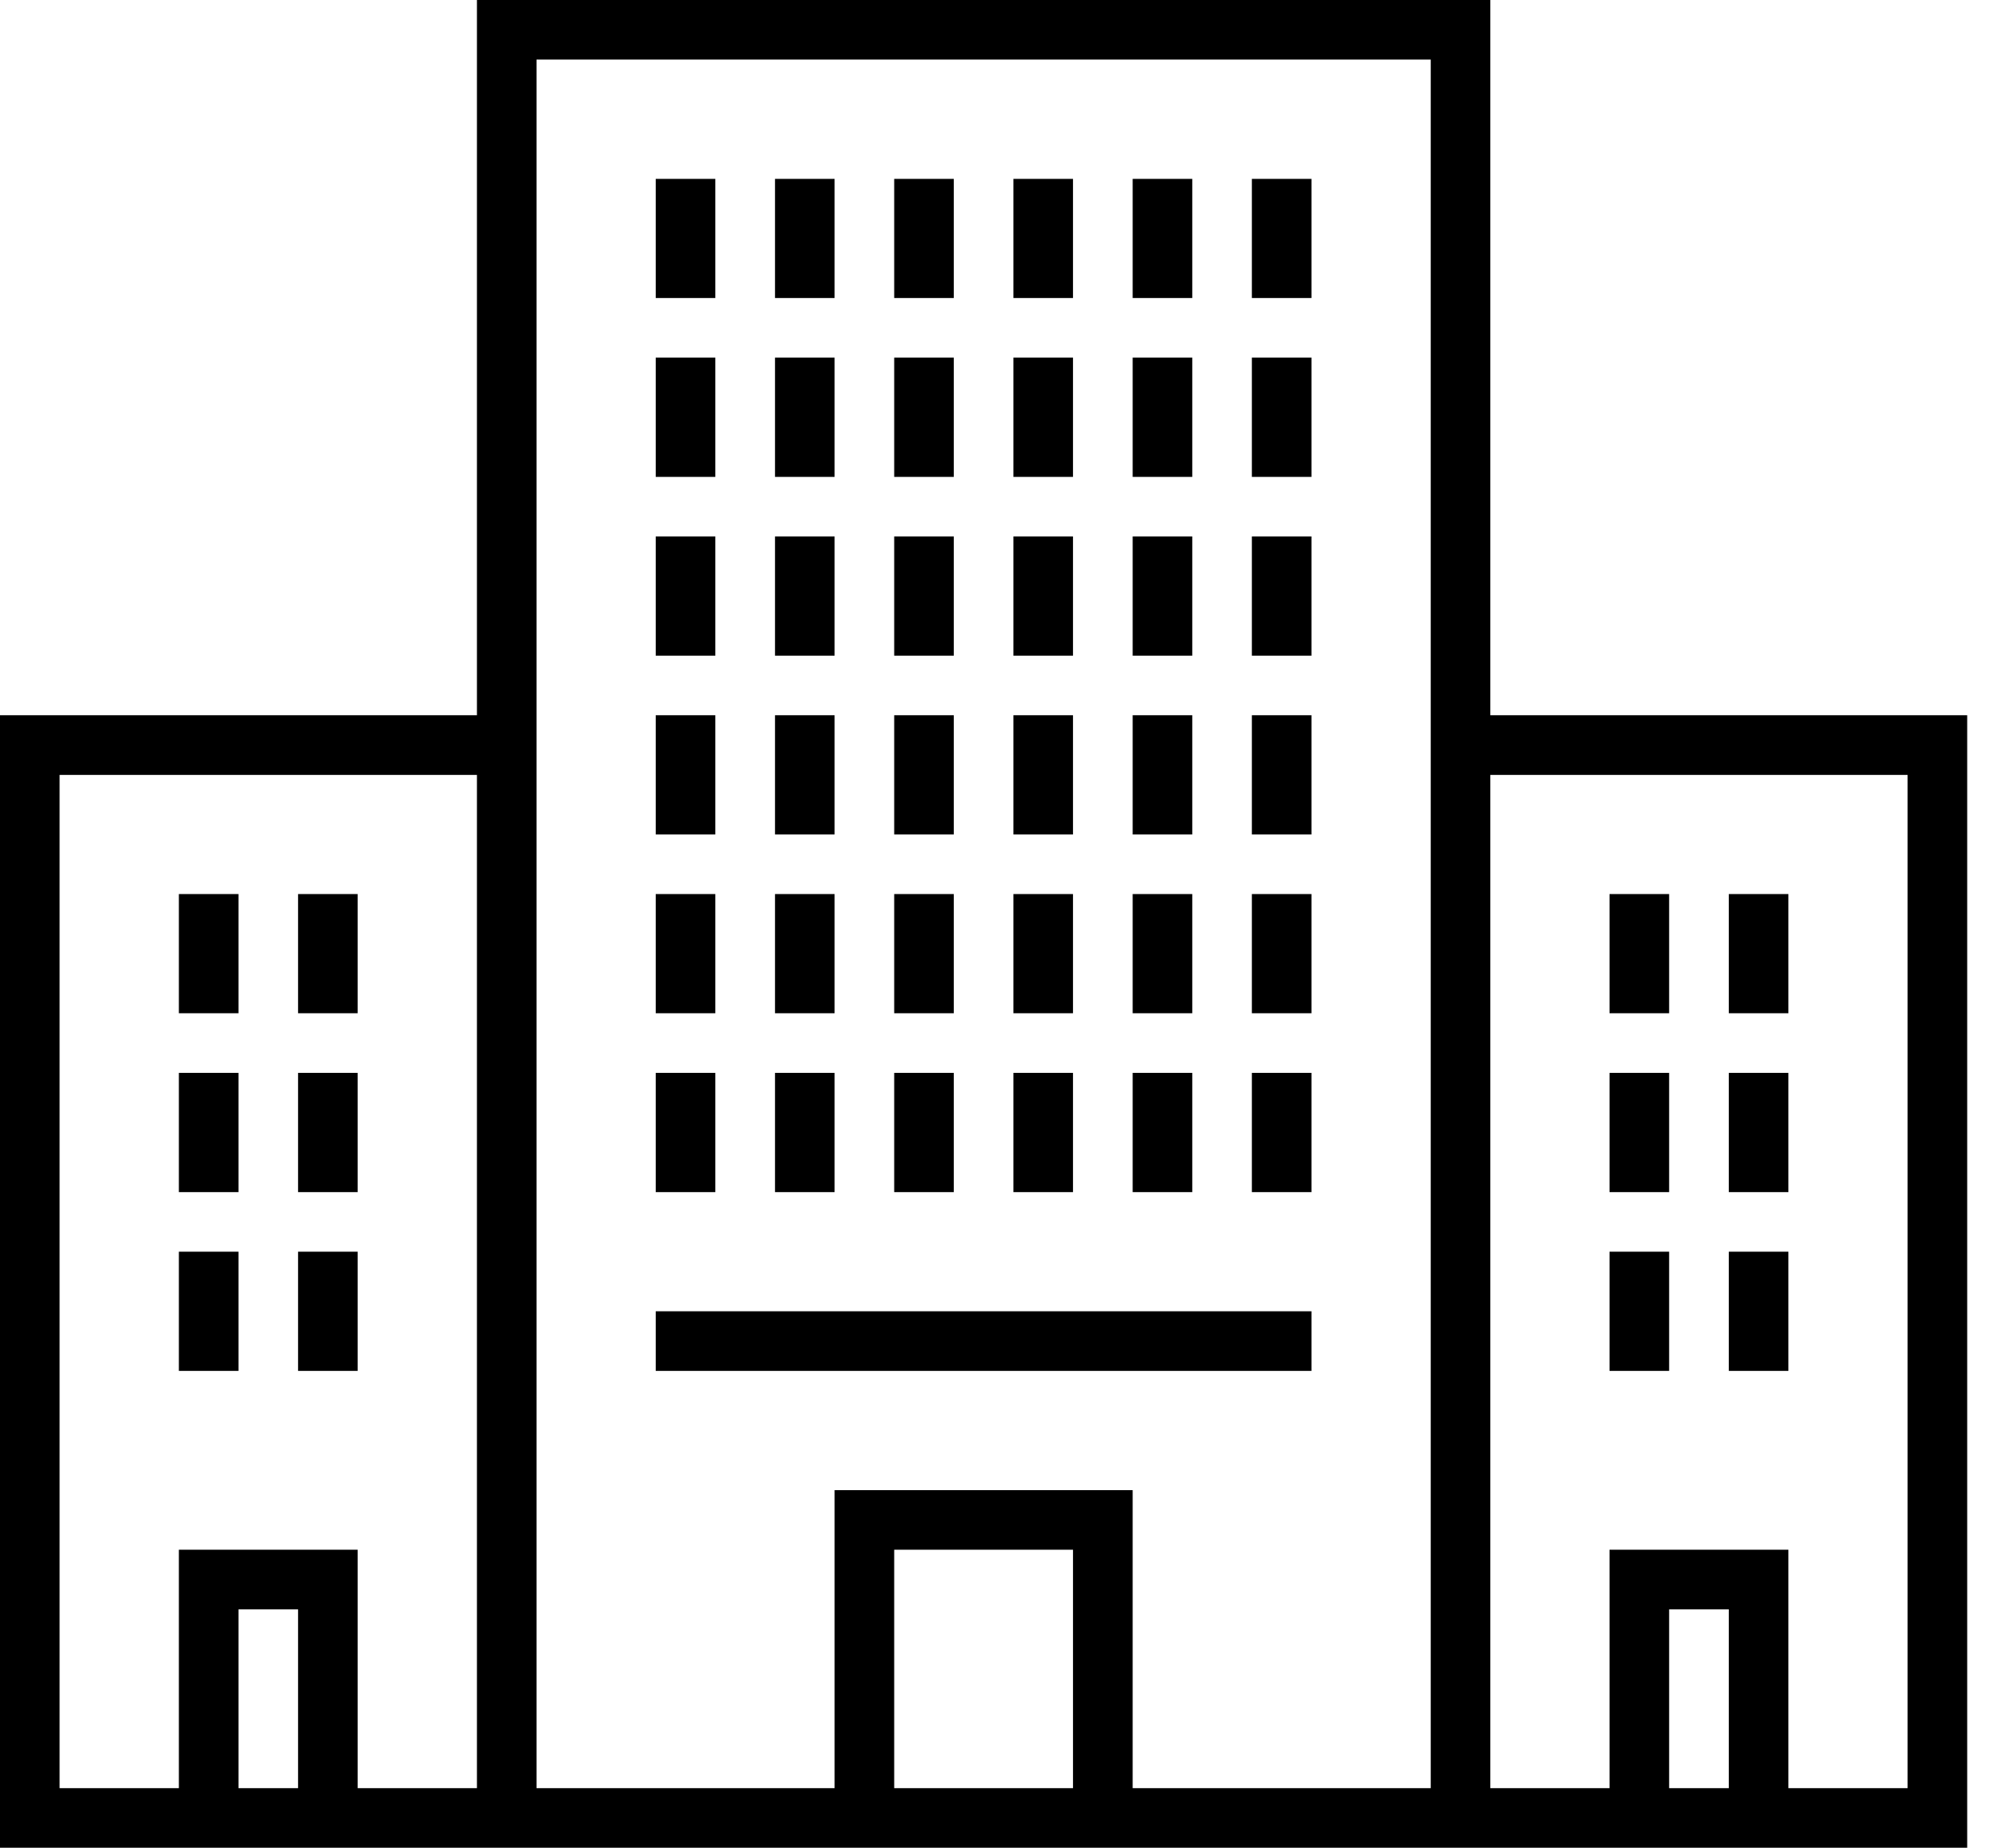 <?xml version="1.0" encoding="UTF-8"?>
<svg width="26px" height="24px" viewBox="0 0 26 24" version="1.1" xmlns="http://www.w3.org/2000/svg" xmlns:xlink="http://www.w3.org/1999/xlink">
    <!-- Generator: Sketch 46.1 (44463) - http://www.bohemiancoding.com/sketch -->
    <title>Icon- Company</title>
    <desc>Created with Sketch.</desc>
    <defs></defs>
    <g id="Page-1" stroke="none" stroke-width="1" fill="none" fill-rule="evenodd">
        <g id="FAQ" transform="translate(-196, -341)" fill-rule="nonzero" fill="#000000">
            <g id="Company-Info" transform="translate(185, 326)">
                <path d="M14.097,31.258 L13.323,31.258 L13.323,32.806 L14.097,32.806 L14.097,31.258 Z M14.097,28.935 L13.323,28.935 L13.323,30.484 L14.097,30.484 L14.097,28.935 Z M15.645,31.258 L14.871,31.258 L14.871,32.806 L15.645,32.806 L15.645,31.258 Z M15.645,28.935 L14.871,28.935 L14.871,30.484 L15.645,30.484 L15.645,28.935 Z M14.097,26.613 L13.323,26.613 L13.323,28.161 L14.097,28.161 L14.097,26.613 Z M15.645,26.613 L14.871,26.613 L14.871,28.161 L15.645,28.161 L15.645,26.613 Z M20.29,21.968 L19.516,21.968 L19.516,23.516 L20.29,23.516 L20.29,21.968 Z M20.29,19.645 L19.516,19.645 L19.516,21.194 L20.29,21.194 L20.29,19.645 Z M21.839,21.968 L21.065,21.968 L21.065,23.516 L21.839,23.516 L21.839,21.968 Z M21.839,19.645 L21.065,19.645 L21.065,21.194 L21.839,21.194 L21.839,19.645 Z M20.29,17.323 L19.516,17.323 L19.516,18.871 L20.29,18.871 L20.29,17.323 Z M21.839,17.323 L21.065,17.323 L21.065,18.871 L21.839,18.871 L21.839,17.323 Z M23.387,21.968 L22.613,21.968 L22.613,23.516 L23.387,23.516 L23.387,21.968 Z M23.387,19.645 L22.613,19.645 L22.613,21.194 L23.387,21.194 L23.387,19.645 Z M24.935,21.968 L24.161,21.968 L24.161,23.516 L24.935,23.516 L24.935,21.968 Z M24.935,19.645 L24.161,19.645 L24.161,21.194 L24.935,21.194 L24.935,19.645 Z M23.387,17.323 L22.613,17.323 L22.613,18.871 L23.387,18.871 L23.387,17.323 Z M24.935,17.323 L24.161,17.323 L24.161,18.871 L24.935,18.871 L24.935,17.323 Z M26.484,21.968 L25.71,21.968 L25.71,23.516 L26.484,23.516 L26.484,21.968 Z M26.484,19.645 L25.71,19.645 L25.71,21.194 L26.484,21.194 L26.484,19.645 Z M28.032,21.968 L27.258,21.968 L27.258,23.516 L28.032,23.516 L28.032,21.968 Z M28.032,19.645 L27.258,19.645 L27.258,21.194 L28.032,21.194 L28.032,19.645 Z M26.484,17.323 L25.71,17.323 L25.71,18.871 L26.484,18.871 L26.484,17.323 Z M28.032,17.323 L27.258,17.323 L27.258,18.871 L28.032,18.871 L28.032,17.323 Z M20.29,26.613 L19.516,26.613 L19.516,28.161 L20.29,28.161 L20.29,26.613 Z M20.29,24.29 L19.516,24.29 L19.516,25.839 L20.29,25.839 L20.29,24.29 Z M21.839,26.613 L21.065,26.613 L21.065,28.161 L21.839,28.161 L21.839,26.613 Z M21.839,24.29 L21.065,24.29 L21.065,25.839 L21.839,25.839 L21.839,24.29 Z M23.387,26.613 L22.613,26.613 L22.613,28.161 L23.387,28.161 L23.387,26.613 Z M23.387,24.29 L22.613,24.29 L22.613,25.839 L23.387,25.839 L23.387,24.29 Z M24.935,26.613 L24.161,26.613 L24.161,28.161 L24.935,28.161 L24.935,26.613 Z M24.935,24.29 L24.161,24.29 L24.161,25.839 L24.935,25.839 L24.935,24.29 Z M26.484,26.613 L25.71,26.613 L25.71,28.161 L26.484,28.161 L26.484,26.613 Z M26.484,24.29 L25.71,24.29 L25.71,25.839 L26.484,25.839 L26.484,24.29 Z M28.032,26.613 L27.258,26.613 L27.258,28.161 L28.032,28.161 L28.032,26.613 Z M28.032,24.29 L27.258,24.29 L27.258,25.839 L28.032,25.839 L28.032,24.29 Z M20.29,28.935 L19.516,28.935 L19.516,30.484 L20.29,30.484 L20.29,28.935 Z M21.839,28.935 L21.065,28.935 L21.065,30.484 L21.839,30.484 L21.839,28.935 Z M23.387,28.935 L22.613,28.935 L22.613,30.484 L23.387,30.484 L23.387,28.935 Z M24.935,28.935 L24.161,28.935 L24.161,30.484 L24.935,30.484 L24.935,28.935 Z M26.484,28.935 L25.71,28.935 L25.71,30.484 L26.484,30.484 L26.484,28.935 Z M28.032,28.935 L27.258,28.935 L27.258,30.484 L28.032,30.484 L28.032,28.935 Z M32.677,31.258 L31.903,31.258 L31.903,32.806 L32.677,32.806 L32.677,31.258 Z M32.677,28.935 L31.903,28.935 L31.903,30.484 L32.677,30.484 L32.677,28.935 Z M34.226,31.258 L33.452,31.258 L33.452,32.806 L34.226,32.806 L34.226,31.258 Z M34.226,28.935 L33.452,28.935 L33.452,30.484 L34.226,30.484 L34.226,28.935 Z M32.677,26.613 L31.903,26.613 L31.903,28.161 L32.677,28.161 L32.677,26.613 Z M34.226,26.613 L33.452,26.613 L33.452,28.161 L34.226,28.161 L34.226,26.613 Z M28.032,32.806 L19.516,32.806 L19.516,32.032 L28.032,32.032 L28.032,32.806 Z M36.548,24.29 L36.548,39 L11,39 L11,24.29 L17.194,24.29 L17.194,15 L30.355,15 L30.355,24.29 L36.548,24.29 Z M14.871,35.903 L14.097,35.903 L14.097,38.226 L14.871,38.226 L14.871,35.903 Z M17.194,25.065 L11.774,25.065 L11.774,38.226 L13.323,38.226 L13.323,35.129 L15.645,35.129 L15.645,38.226 L17.194,38.226 L17.194,25.065 Z M24.935,35.129 L22.613,35.129 L22.613,38.226 L24.935,38.226 L24.935,35.129 Z M29.581,15.774 L17.968,15.774 L17.968,38.226 L21.839,38.226 L21.839,34.355 L25.71,34.355 L25.71,38.226 L29.581,38.226 L29.581,15.774 Z M33.452,35.903 L32.677,35.903 L32.677,38.226 L33.452,38.226 L33.452,35.903 Z M35.774,25.065 L30.355,25.065 L30.355,38.226 L31.903,38.226 L31.903,35.129 L34.226,35.129 L34.226,38.226 L35.774,38.226 L35.774,25.065 Z" id="Icon--Company"></path>
            </g>
        </g>
    </g>
</svg>

